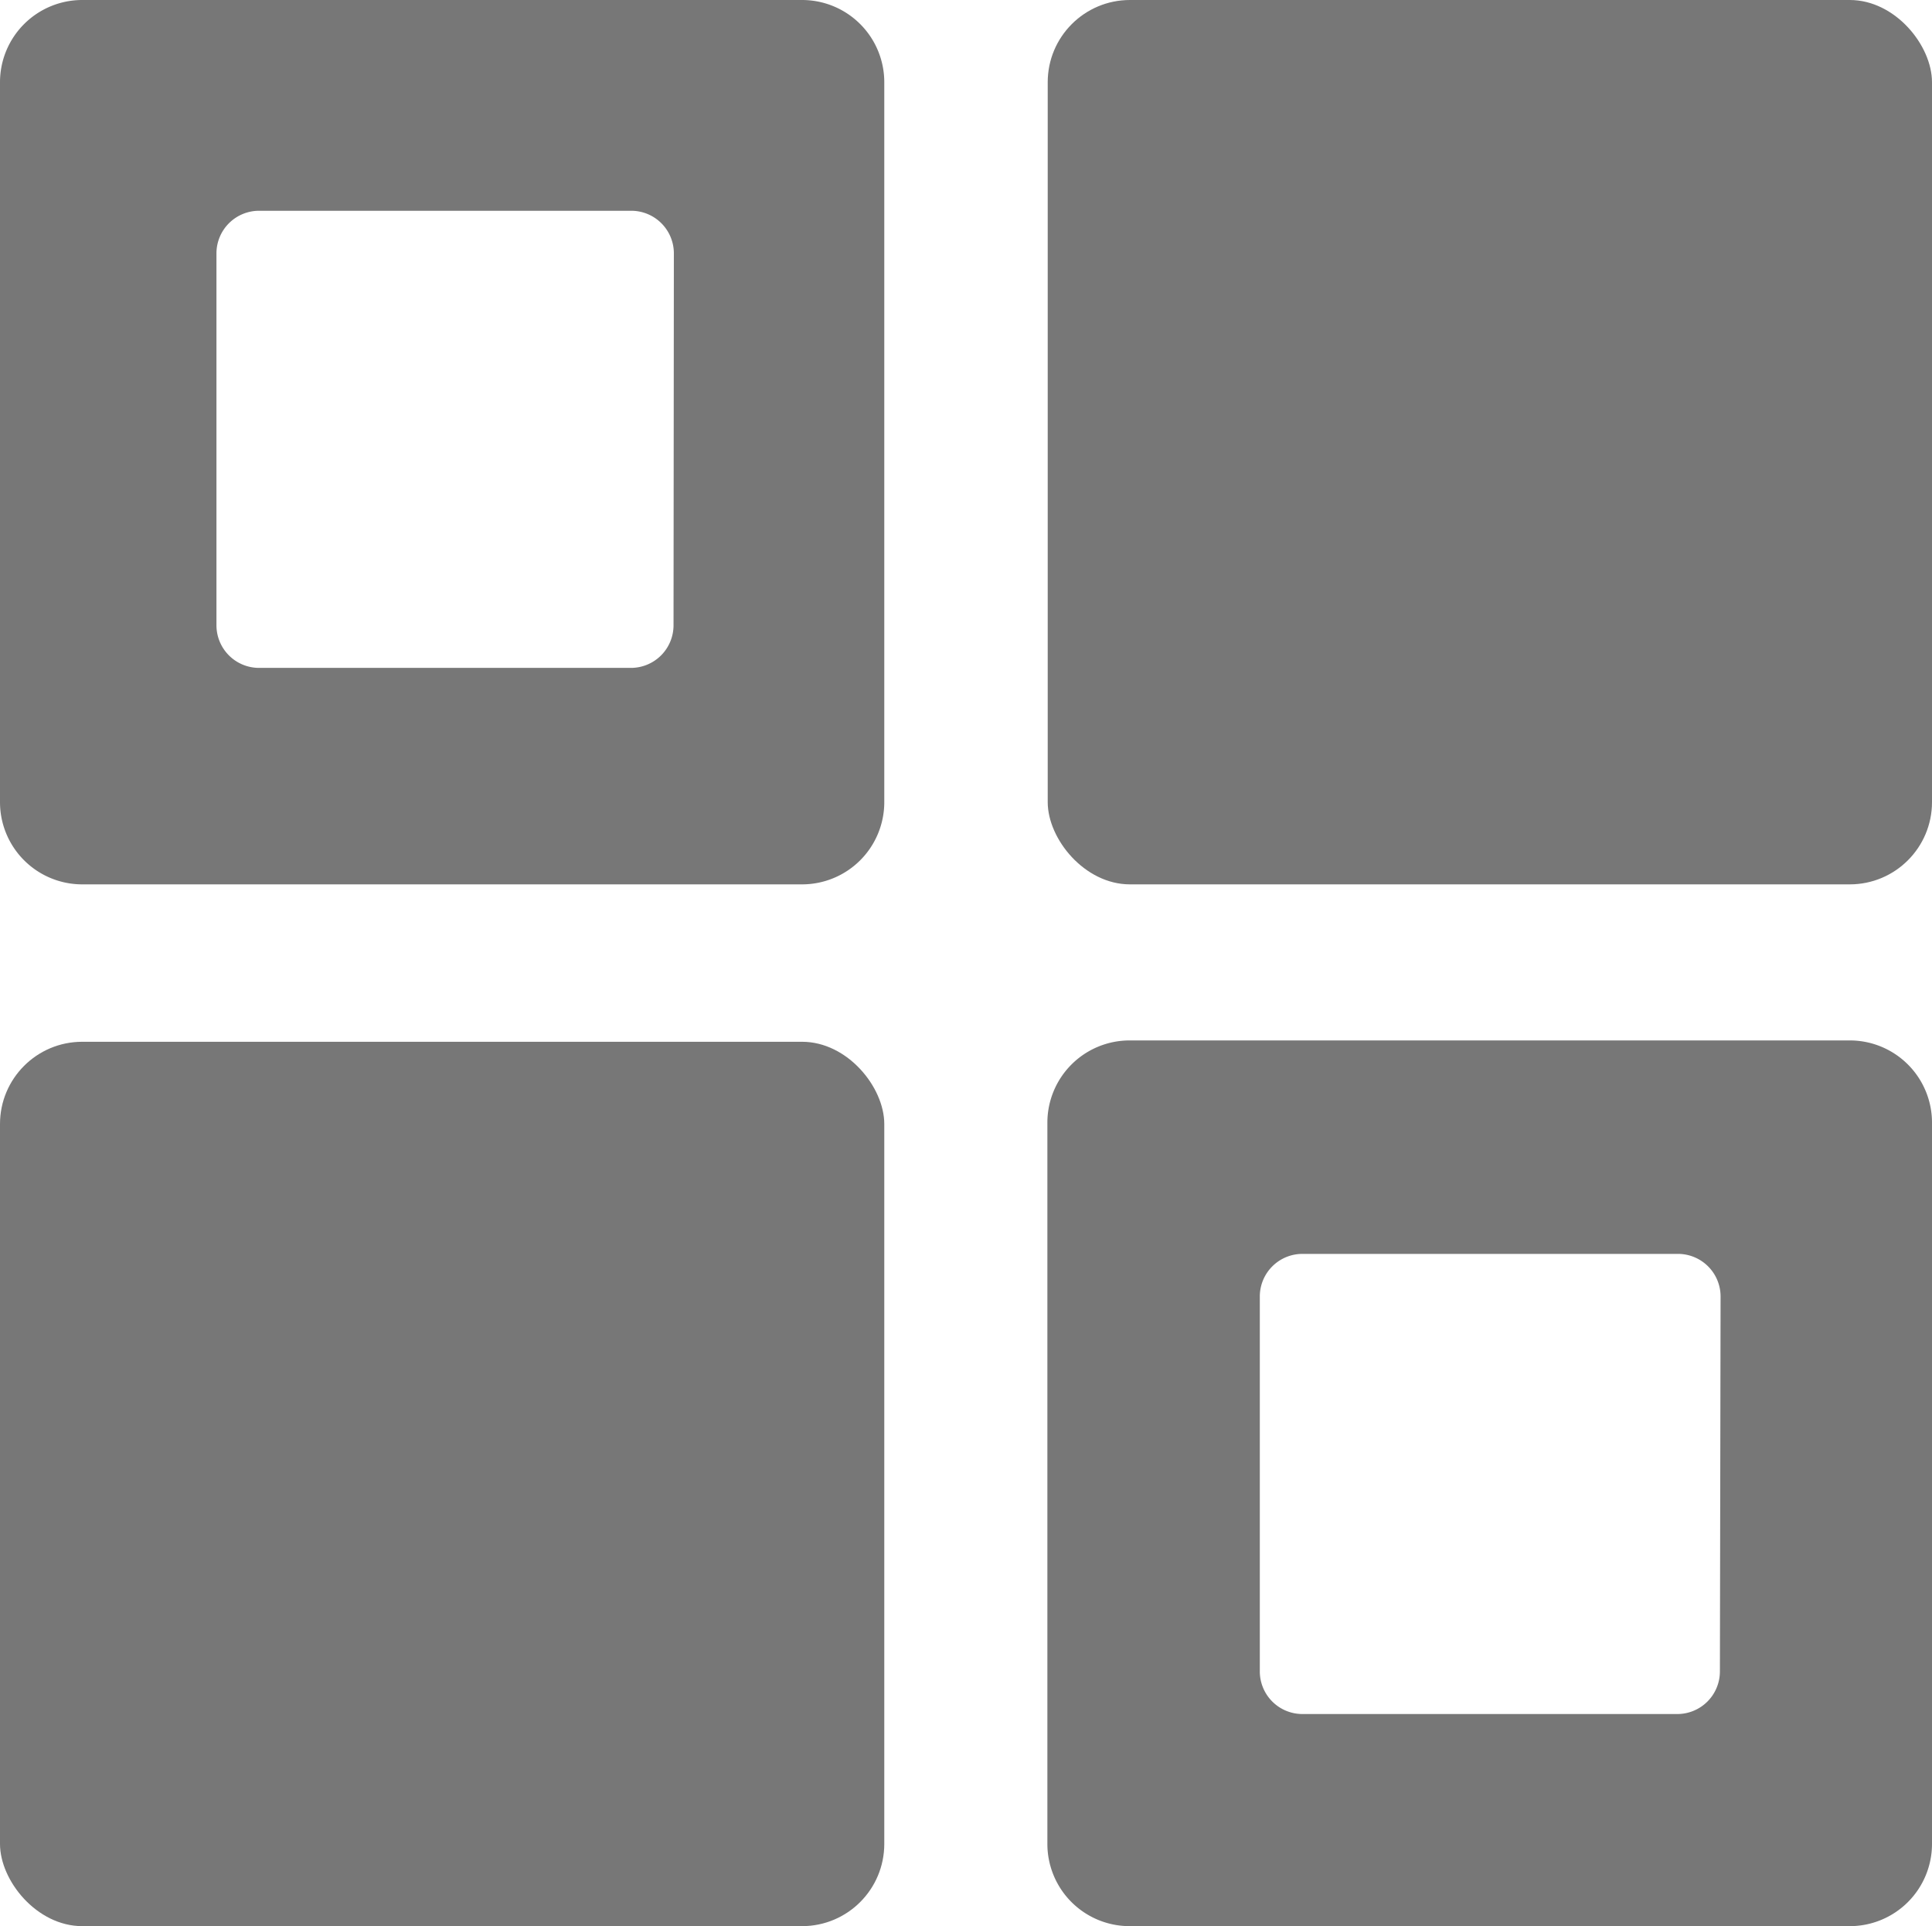 <svg id="Layer_1" data-name="Layer 1" xmlns="http://www.w3.org/2000/svg" viewBox="0 0 57.57 57.39" fill="#777"><title>icon</title><rect x="31.22" width="26.35" height="26.35" rx="2.45" ry="2.45"/><rect y="31.04" width="26.35" height="26.35" rx="2.45" ry="2.45"/><path d="M55.12,31H33.66a2.45,2.45,0,0,0-2.45,2.45V54.94a2.45,2.45,0,0,0,2.45,2.45H55.12a2.45,2.45,0,0,0,2.45-2.45V33.49A2.45,2.45,0,0,0,55.12,31ZM51.25,49.8A1.27,1.27,0,0,1,50,51.07H38.81a1.27,1.27,0,0,1-1.27-1.27V38.63a1.27,1.27,0,0,1,1.27-1.27H50a1.27,1.27,0,0,1,1.27,1.27Z"/><path d="M23.9,0H2.45A2.45,2.45,0,0,0,0,2.45V23.9a2.45,2.45,0,0,0,2.45,2.45H23.9a2.45,2.45,0,0,0,2.45-2.45V2.45A2.45,2.45,0,0,0,23.9,0ZM20.07,18.63a1.27,1.27,0,0,1-1.27,1.27H7.72a1.27,1.27,0,0,1-1.27-1.27V7.54A1.27,1.27,0,0,1,7.72,6.28H18.81a1.27,1.27,0,0,1,1.27,1.27Z"/></svg>